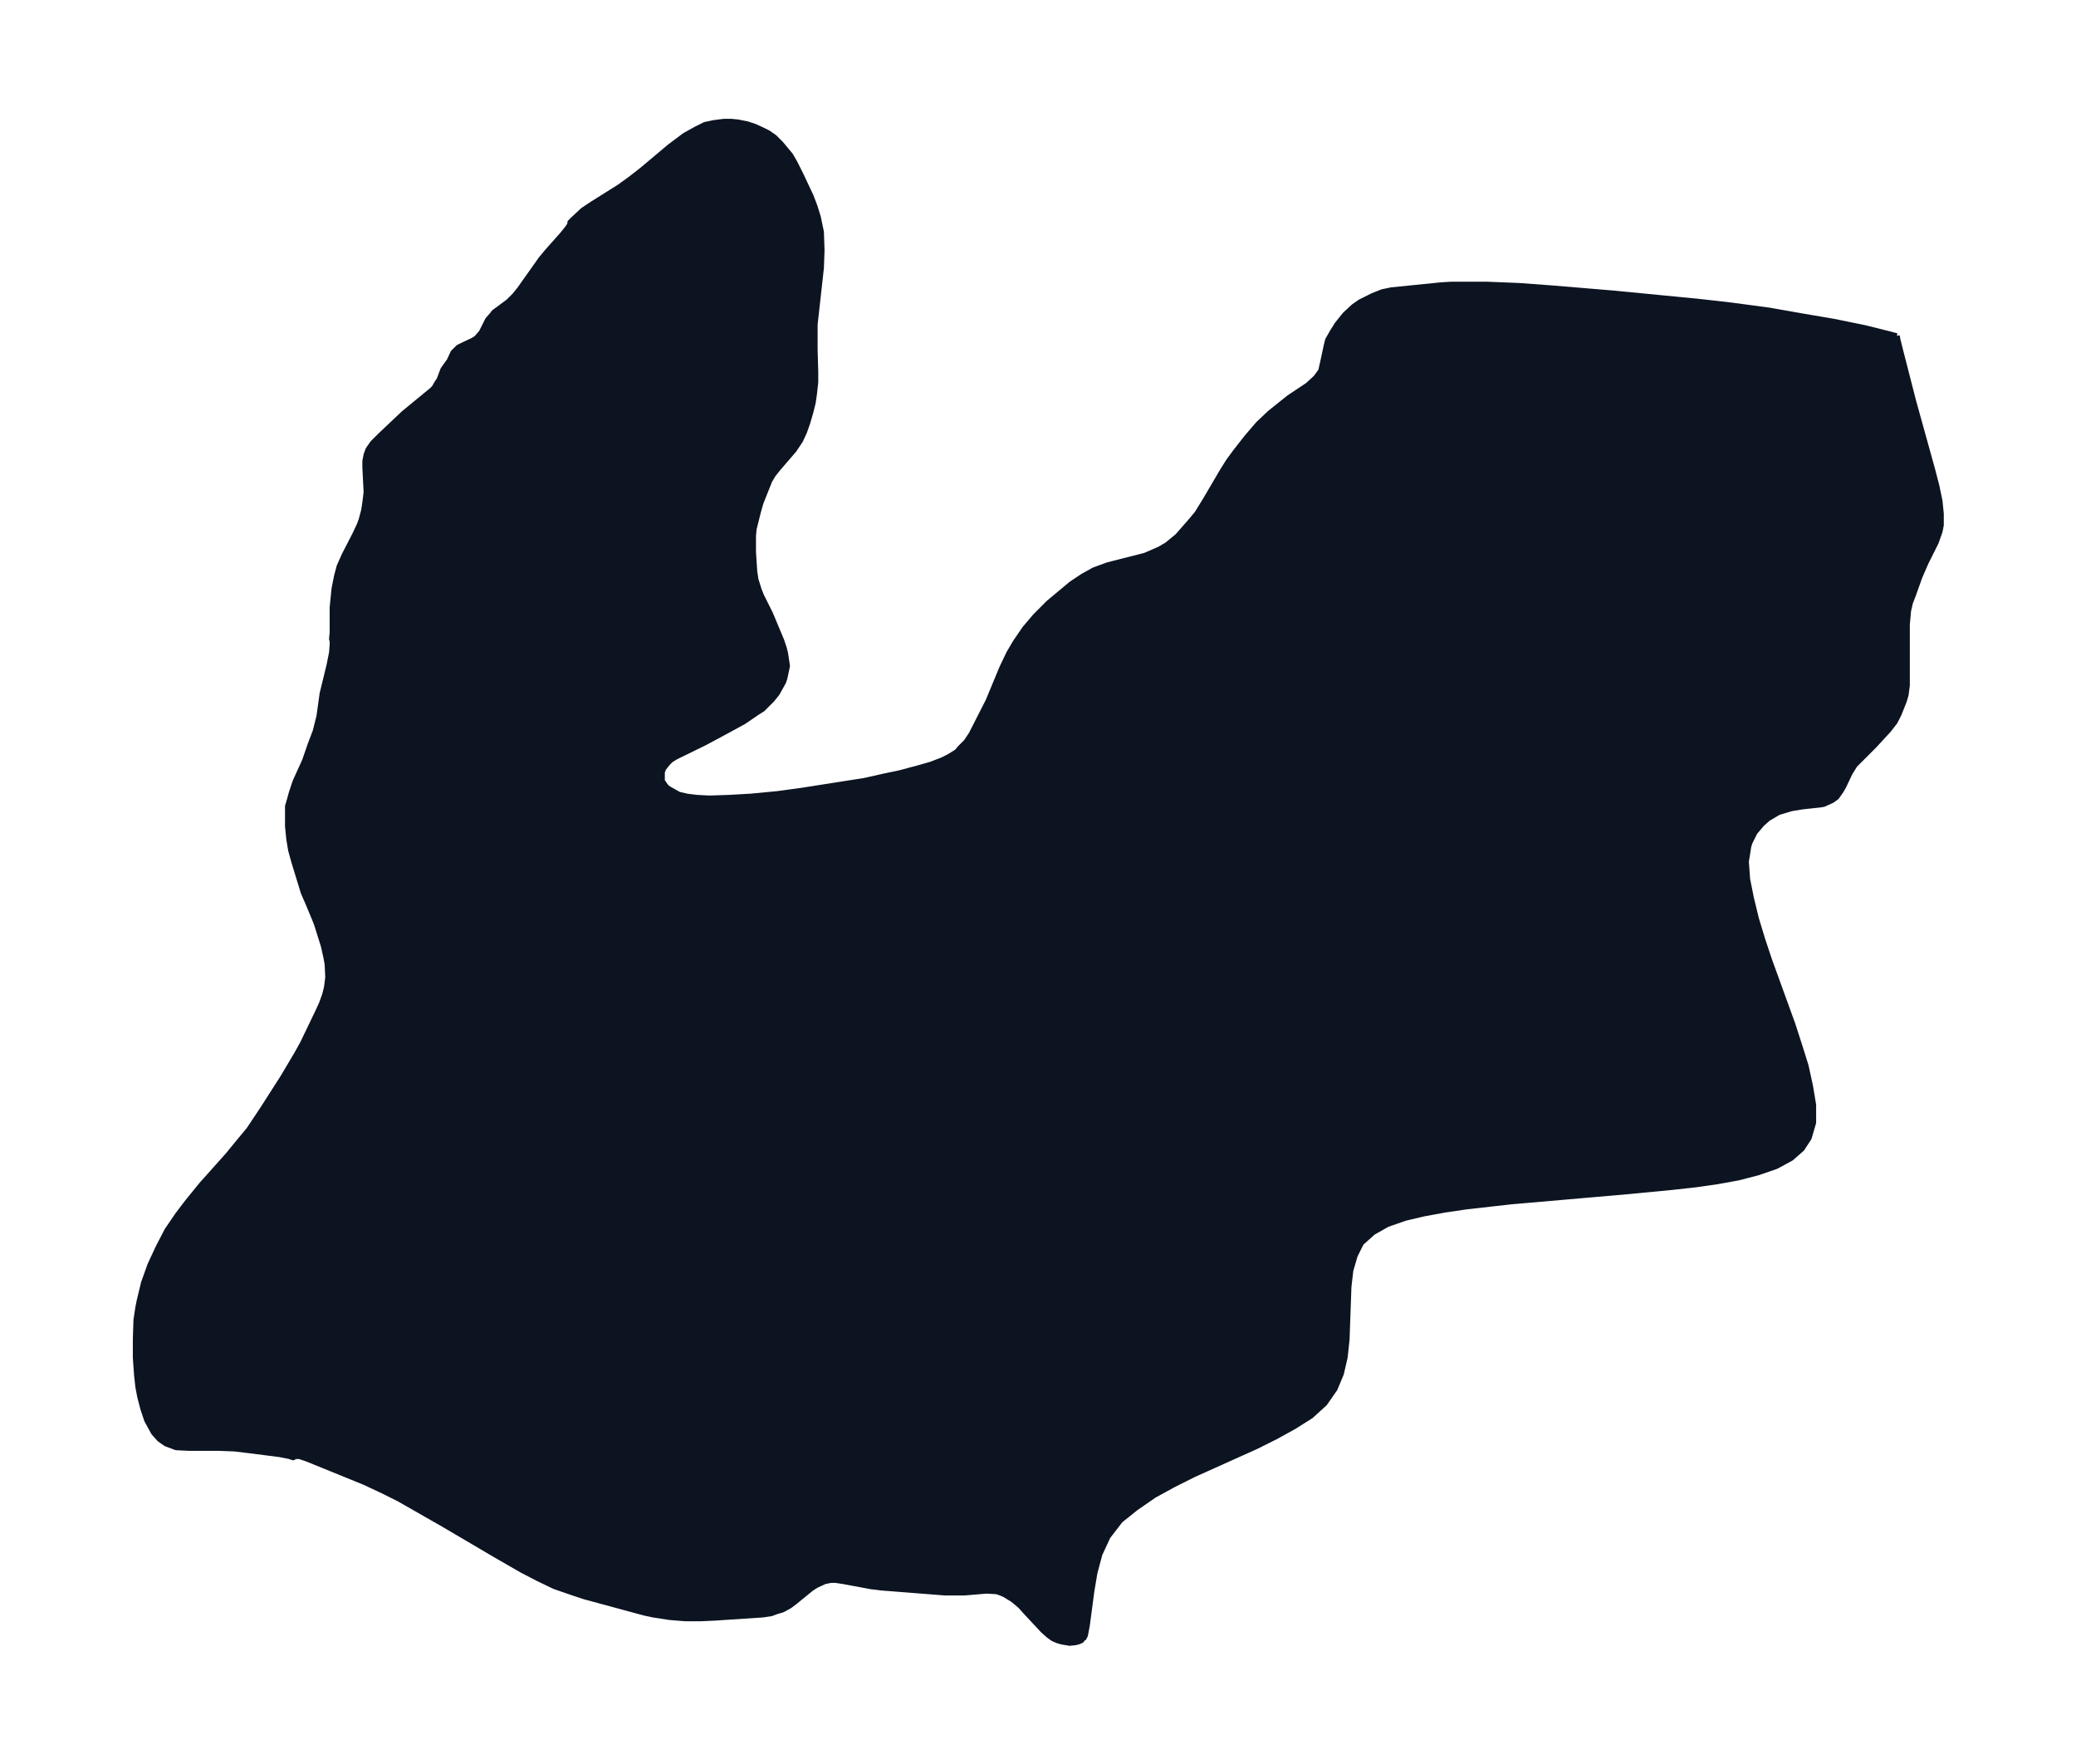 <svg xmlns="http://www.w3.org/2000/svg" xmlns:xlink="http://www.w3.org/1999/xlink" width="440.2" height="374" viewBox="0 0 330.1 280.5"><defs><style>*{stroke-linejoin:round;stroke-linecap:butt}</style></defs><g id="figure_1"><path id="patch_1" fill="none" d="M0 280.5h330.1V0H0z"/><g id="axes_1"><g id="PatchCollection_1"><defs><path id="m6332601b73" stroke="#0c1321" d="m301.6-227.1.1.6.5 2 2 7.8 3 10.8.7 2.7.5 2.4.2 2v1.8l-.2 1-.6 1.7-1.6 3.2-1 2.3-1 2.8-.5 1.3-.3 1.3-.2 2.2v9.7l-.2 1.5-.3 1-.8 2-.6 1.2-1 1.3-2.3 2.5-1.8 1.8-1.3 1.3-.8 1.3-1 2.1-.4.7-.7 1-.7.5-1.3.6-.6.1-2.8.3-1.8.3-2 .6-1.7 1-1 .9-1.1 1.3-.8 1.6-.2.6-.4 2.5.2 2.8.6 3 .8 3.3 1 3.3 1.1 3.3 3.7 10.2 1.1 3.4 1 3.2.7 3.2.5 3v2.8l-.7 2.4-1.1 1.7-1.7 1.5-2.4 1.3-2.9 1-3.1.8-3.3.6-3.5.5-3.6.4-7.3.7-18.4 1.6-7.1.8-3.4.5-3.3.6-3 .7-2.9 1-2.3 1.3-1.9 1.7-1 2-.7 2.4-.3 2.6-.3 8.4-.3 2.8-.6 2.6-1 2.4-1.6 2.3-2.2 2-2.7 1.7-2.9 1.6-3 1.5-10 4.5-3.2 1.6-3.1 1.7-2.9 2-2.5 2-2 2.6-1.3 2.8-.8 3-.5 3-.7 5.3-.3 1.6-.2.4h-.1l-.3.4-.5.2-.4.1-.9.1-1.2-.2-.7-.2-.7-.3-.7-.5-.9-.8-2.8-3-.8-.9-1.2-1-1.3-.8-.7-.3-.6-.2-1.6-.1-3.6.3h-3l-10.2-.8-1.6-.2-4.3-.8-1.3-.2h-.8l-1 .2-1.3.6-.8.5-2.7 2.2-.8.6-1.1.6-1 .3-.8.3-1.4.2-7.6.5-2.2.1H109l-2.5-.2-2.6-.4-1.4-.3-9.6-2.6-1.8-.6-2.9-1-2.7-1.3-2.5-1.3-4-2.3-8.5-5-7-4-2.6-1.3-3-1.4-9.1-3.7-1.2-.4h-1v.2l-.6-.2-1.5-.3-4.7-.6-2.5-.3-2.5-.1h-4.8l-2-.1-1.6-.6-1-.7-.9-1-1.1-2-.6-1.8-.5-1.9L22-60l-.2-1.8-.2-2.8v-3l.1-3 .3-2 .2-1 .7-2.9 1-2.8 1.3-2.8 1.4-2.7 1.7-2.5 1.6-2.1 2.2-2.7 4.2-4.7 1.8-2.2 1.5-1.8 2.2-3.3 3.2-5 2.2-3.7 1-1.8 2.4-5 .6-1.3.5-1.4.3-1.2.2-1.6-.1-2.1-.2-1.1-.4-1.8-1.1-3.5-.4-1-1-2.4-.7-1.6-1.5-4.9-.5-1.8-.3-1.8-.2-2v-3.2l.3-1 .3-1.1.6-1.8 1.5-3.3.9-2.6.8-2.1.3-1.2.3-1.2.5-3.6 1.1-4.5.4-2 .1-1.3v-.6l-.1-.3.1-1v-4l.2-2 .1-1 .4-2 .4-1.5.8-1.8 1.7-3.3.7-1.5.3-.8.4-1.5.2-1.3.2-1.6-.2-4v-1l.2-1 .3-.8.7-1 1.2-1.2 3.7-3.5 4.5-3.7.4-.4.4-.7.4-.6.6-1.6 1-1.4.6-1.3.3-.3.5-.5.6-.3 1.7-.8.5-.3.3-.3.6-.7 1-2 .7-.8.3-.4.7-.5 1.6-1.2 1-1 .8-1 3.4-4.8 1-1.2 2.4-2.7.8-1 .4-.6v-.3l.4-.4 1.6-1.5 1.5-1 4.3-2.7 1.8-1.3 1.8-1.4 4.4-3.7 2.4-1.8 1.8-1 1.4-.7 1.4-.3 1.6-.2h1.2l1 .1 1.5.3 1.2.4 1.1.5 1 .5 1 .7 1 1 1.5 1.8.7 1.2 1 2 1.6 3.4.6 1.6.5 1.6.5 2.4.1 2.9-.1 2.8-1 9v4l.1 3.5v1.7l-.2 1.8-.2 1.4-.4 1.6-.5 1.7-.5 1.4-.6 1.3-1 1.5-2.5 2.9-.8 1-.6 1-.6 1.5-.8 2-.4 1.4-.7 2.8-.1 1.1v2.6l.2 3.1.2 1.3.5 1.6.4 1 1.4 2.8 1.8 4.3.4 1.2.2.8.3 2-.4 1.9-.2.6-1 1.8-.8 1-1.5 1.5-.8.5-2.2 1.5-2.2 1.2-3.9 2.1-4.7 2.3-.8.5-.5.5-.4.5-.3.4-.2.6v1.4l.4.6.3.4.4.3 1.6.9 1.3.3 1.6.2 2 .1 3.1-.1 3.5-.2 4.2-.4 3.7-.5 10.2-1.6 3.1-.7 2.4-.5 3-.8 2.1-.6 1.8-.7 1-.5 1.3-.8.5-.6 1-1 .8-1.2 2.7-5.3 2.2-5.3 1.1-2.3 1-1.7 1.5-2.2 1.7-2 2.1-2.1 3.6-3 1.8-1.2 1.8-1 2.2-.8 5.9-1.5 2.3-1 1.2-.7 1.7-1.4 2.1-2.4 1-1.2 1.3-2.1 2.7-4.6 1-1.6 1.1-1.5 1.8-2.3 1.8-2.1 1.9-1.8 3-2.4 3-2 1.3-1.2.8-1.1.3-1.3.3-1.4.3-1.4.2-.8.8-1.4.7-1.1 1.2-1.5 1.4-1.3 1-.7 2-1 1.5-.6 1.4-.3 7.9-.8 1.6-.1h5.8l5 .2 5.4.4 9.6.8 13.4 1.3 5.3.6 6 .8 5.7 1 4.7.8 4.9 1 4 1 1.1.3"/></defs><g clip-path="url(#p1a688da5ef)"><use xlink:href="#m6332601b73" y="280.5" fill="#0c1321" stroke="#0c1321"/></g></g></g></g><defs><clipPath id="p1a688da5ef"><path d="M7.2 7.2h315.7v266.1H7.2z"/></clipPath></defs></svg>